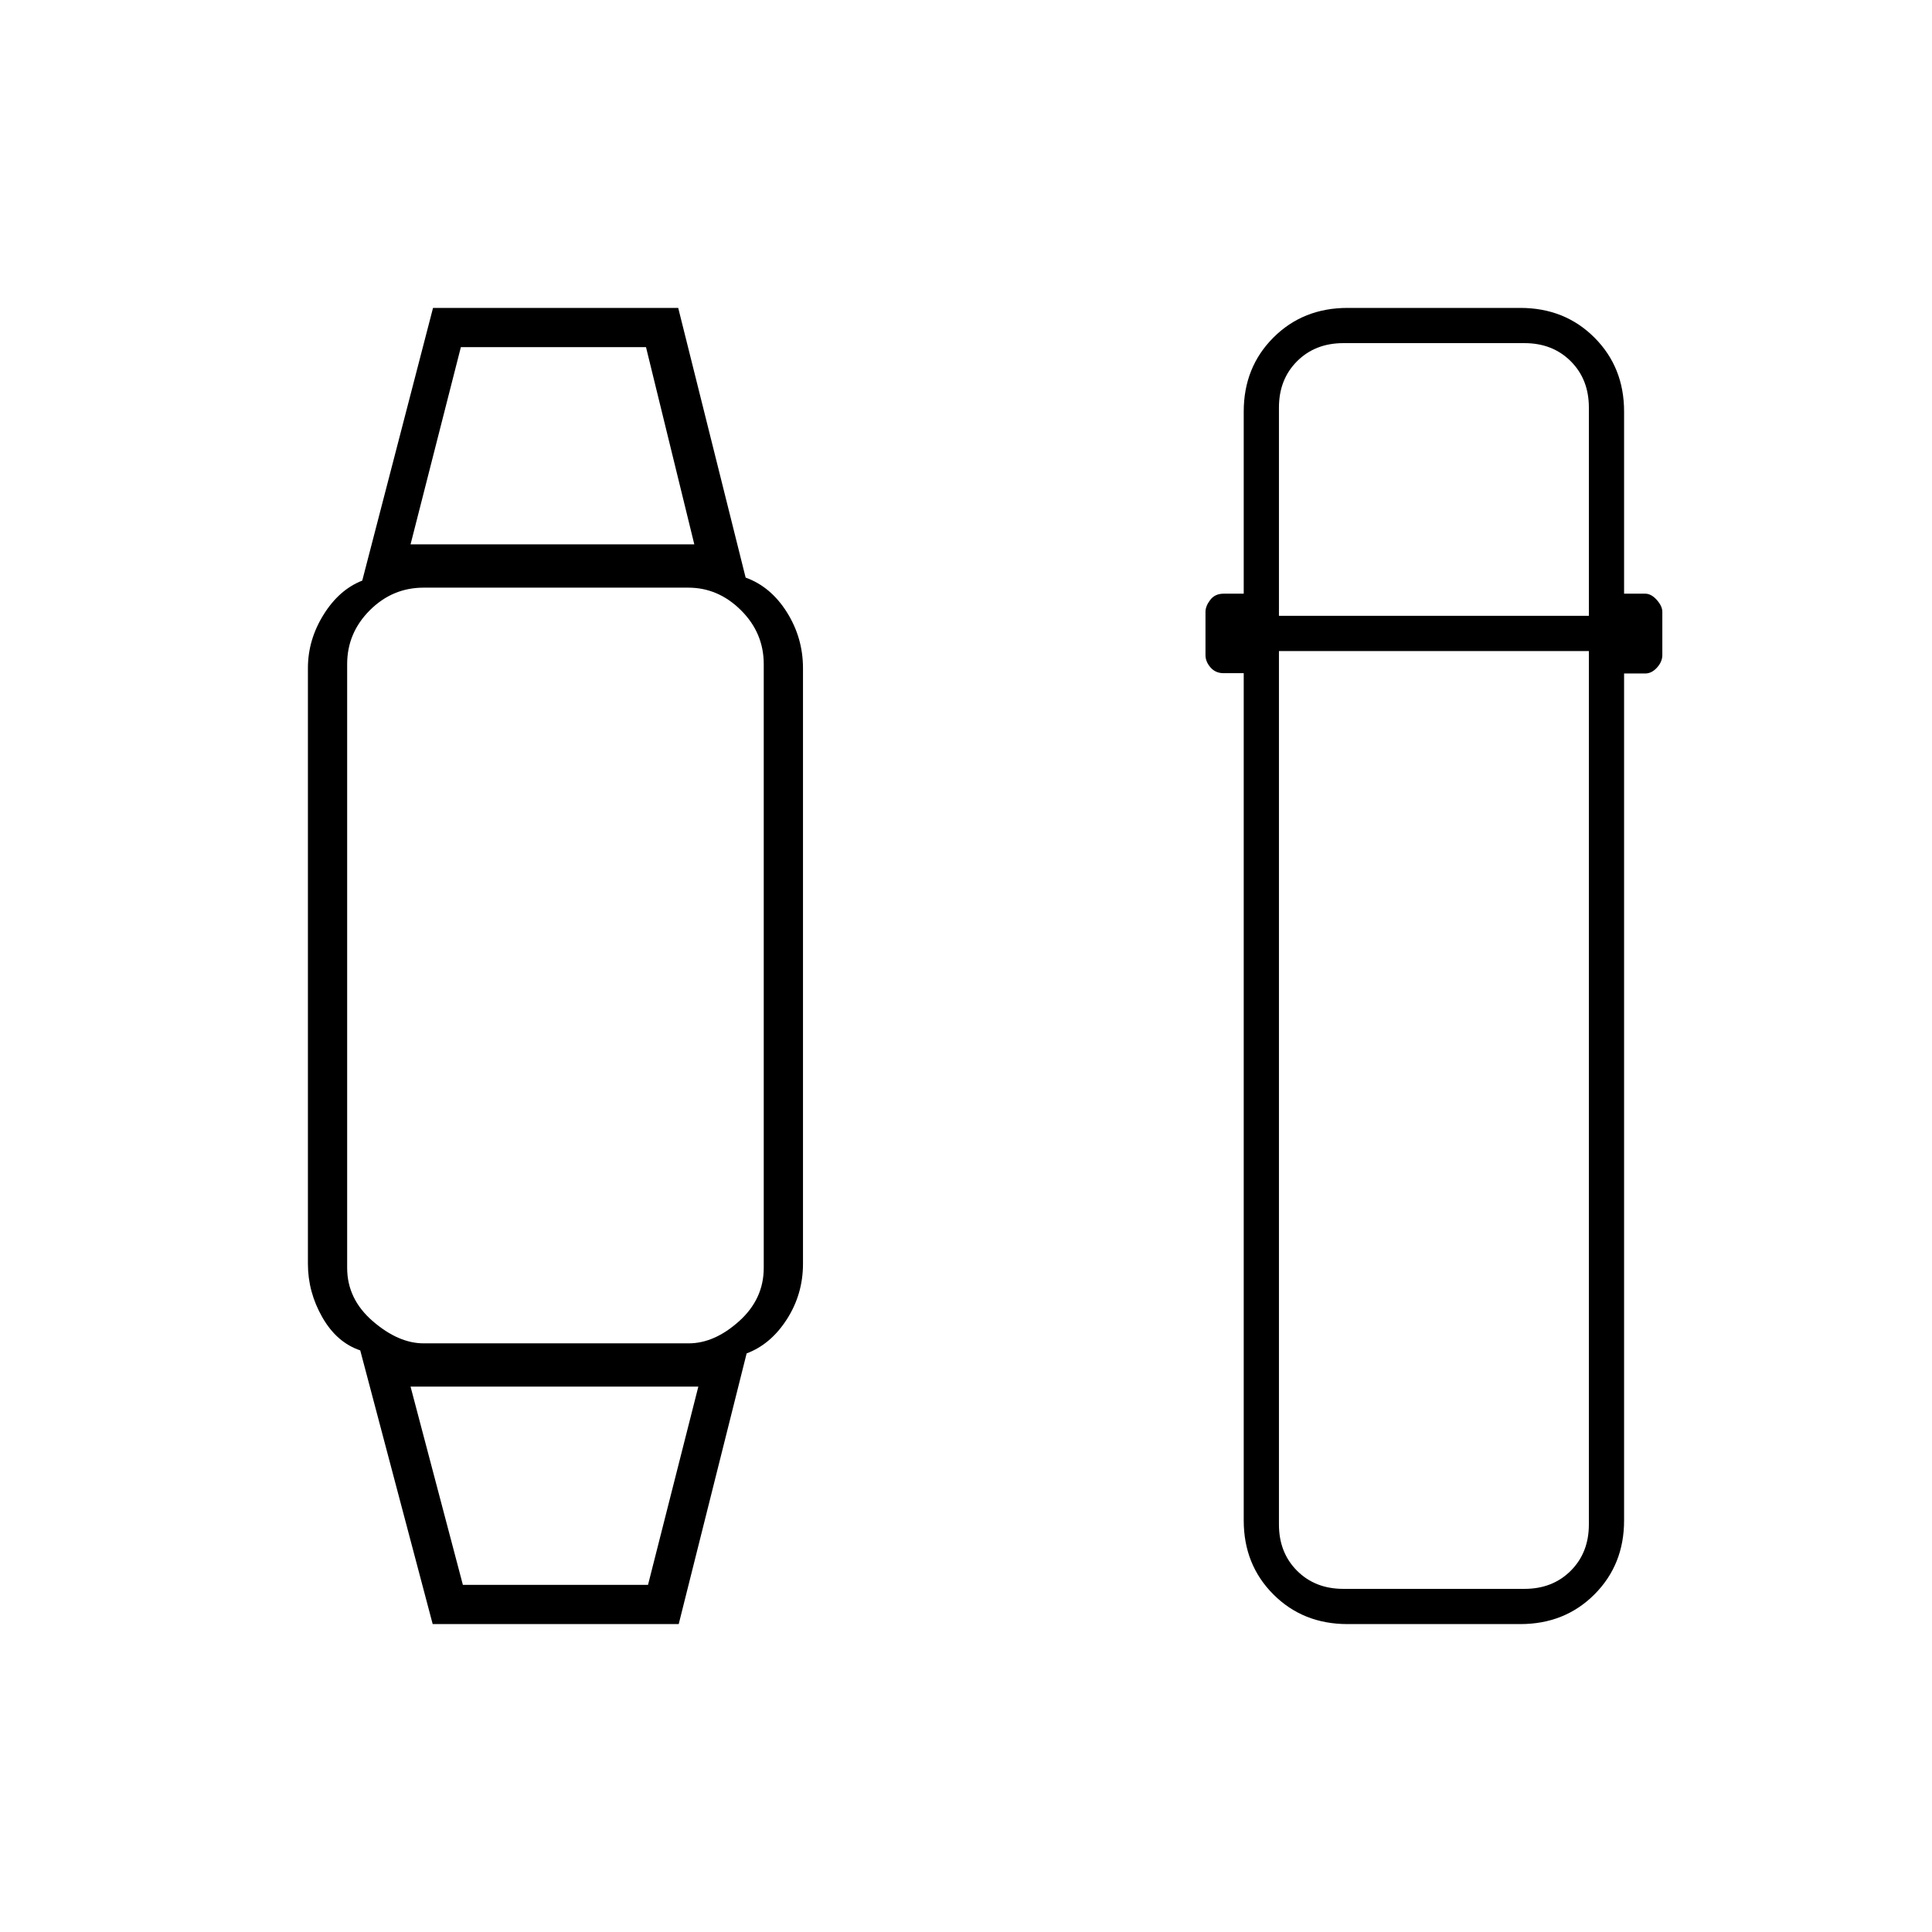<svg xmlns="http://www.w3.org/2000/svg" height="20" viewBox="0 -960 960 960" width="20"><path d="m215-153-36-136q-11.7-3.94-18.85-16.47Q153-318 153-332v-296q0-14.05 7.75-26.53Q168.5-667 180-671.5L215.17-807H337l33.5 134q12.5 4.5 20.5 17.22 8 12.73 8 27.78v296q0 15.05-8 27.53-8 12.47-20 16.97L337.25-153H215Zm15-19.5h92l25-98.5H204l26 98.5Zm-19.5-120h131.71q12.79 0 25.04-11T379.5-330v-300q0-15.5-11.29-26.75T342-668H210.5q-15.5 0-26.75 11.25T172.5-630v300q0 15.5 12.75 26.5t25.25 11Zm-6.5-397h141l-24-98h-92l-25 98ZM669.58-153q-22.11 0-36.84-14.74Q618-182.48 618-204.5v-421h-10q-4 0-6.5-2.85t-2.5-6.15V-656q0-2.8 2.35-5.9 2.35-3.1 6.65-3.1h10v-90.5q0-22.03 14.74-36.76Q647.47-807 669.58-807h85.84q22.11 0 36.84 14.74Q807-777.53 807-755.5v90.5h10.5q3 0 5.75 3.1T826-656v21.5q0 3.3-2.64 6.22-2.64 2.93-5.86 2.93H807v420.85q0 22.02-14.74 36.76Q777.53-153 755.42-153h-85.84ZM635.5-636.5v434q0 14 9 23t23 9h90q14 0 23-9t9-23v-434h-154Zm0-17.5h154v-103.5q0-14-9-23t-23-9h-90q-14 0-23 9t-9 23V-654ZM275-271Zm0-418.5Z"/></svg>